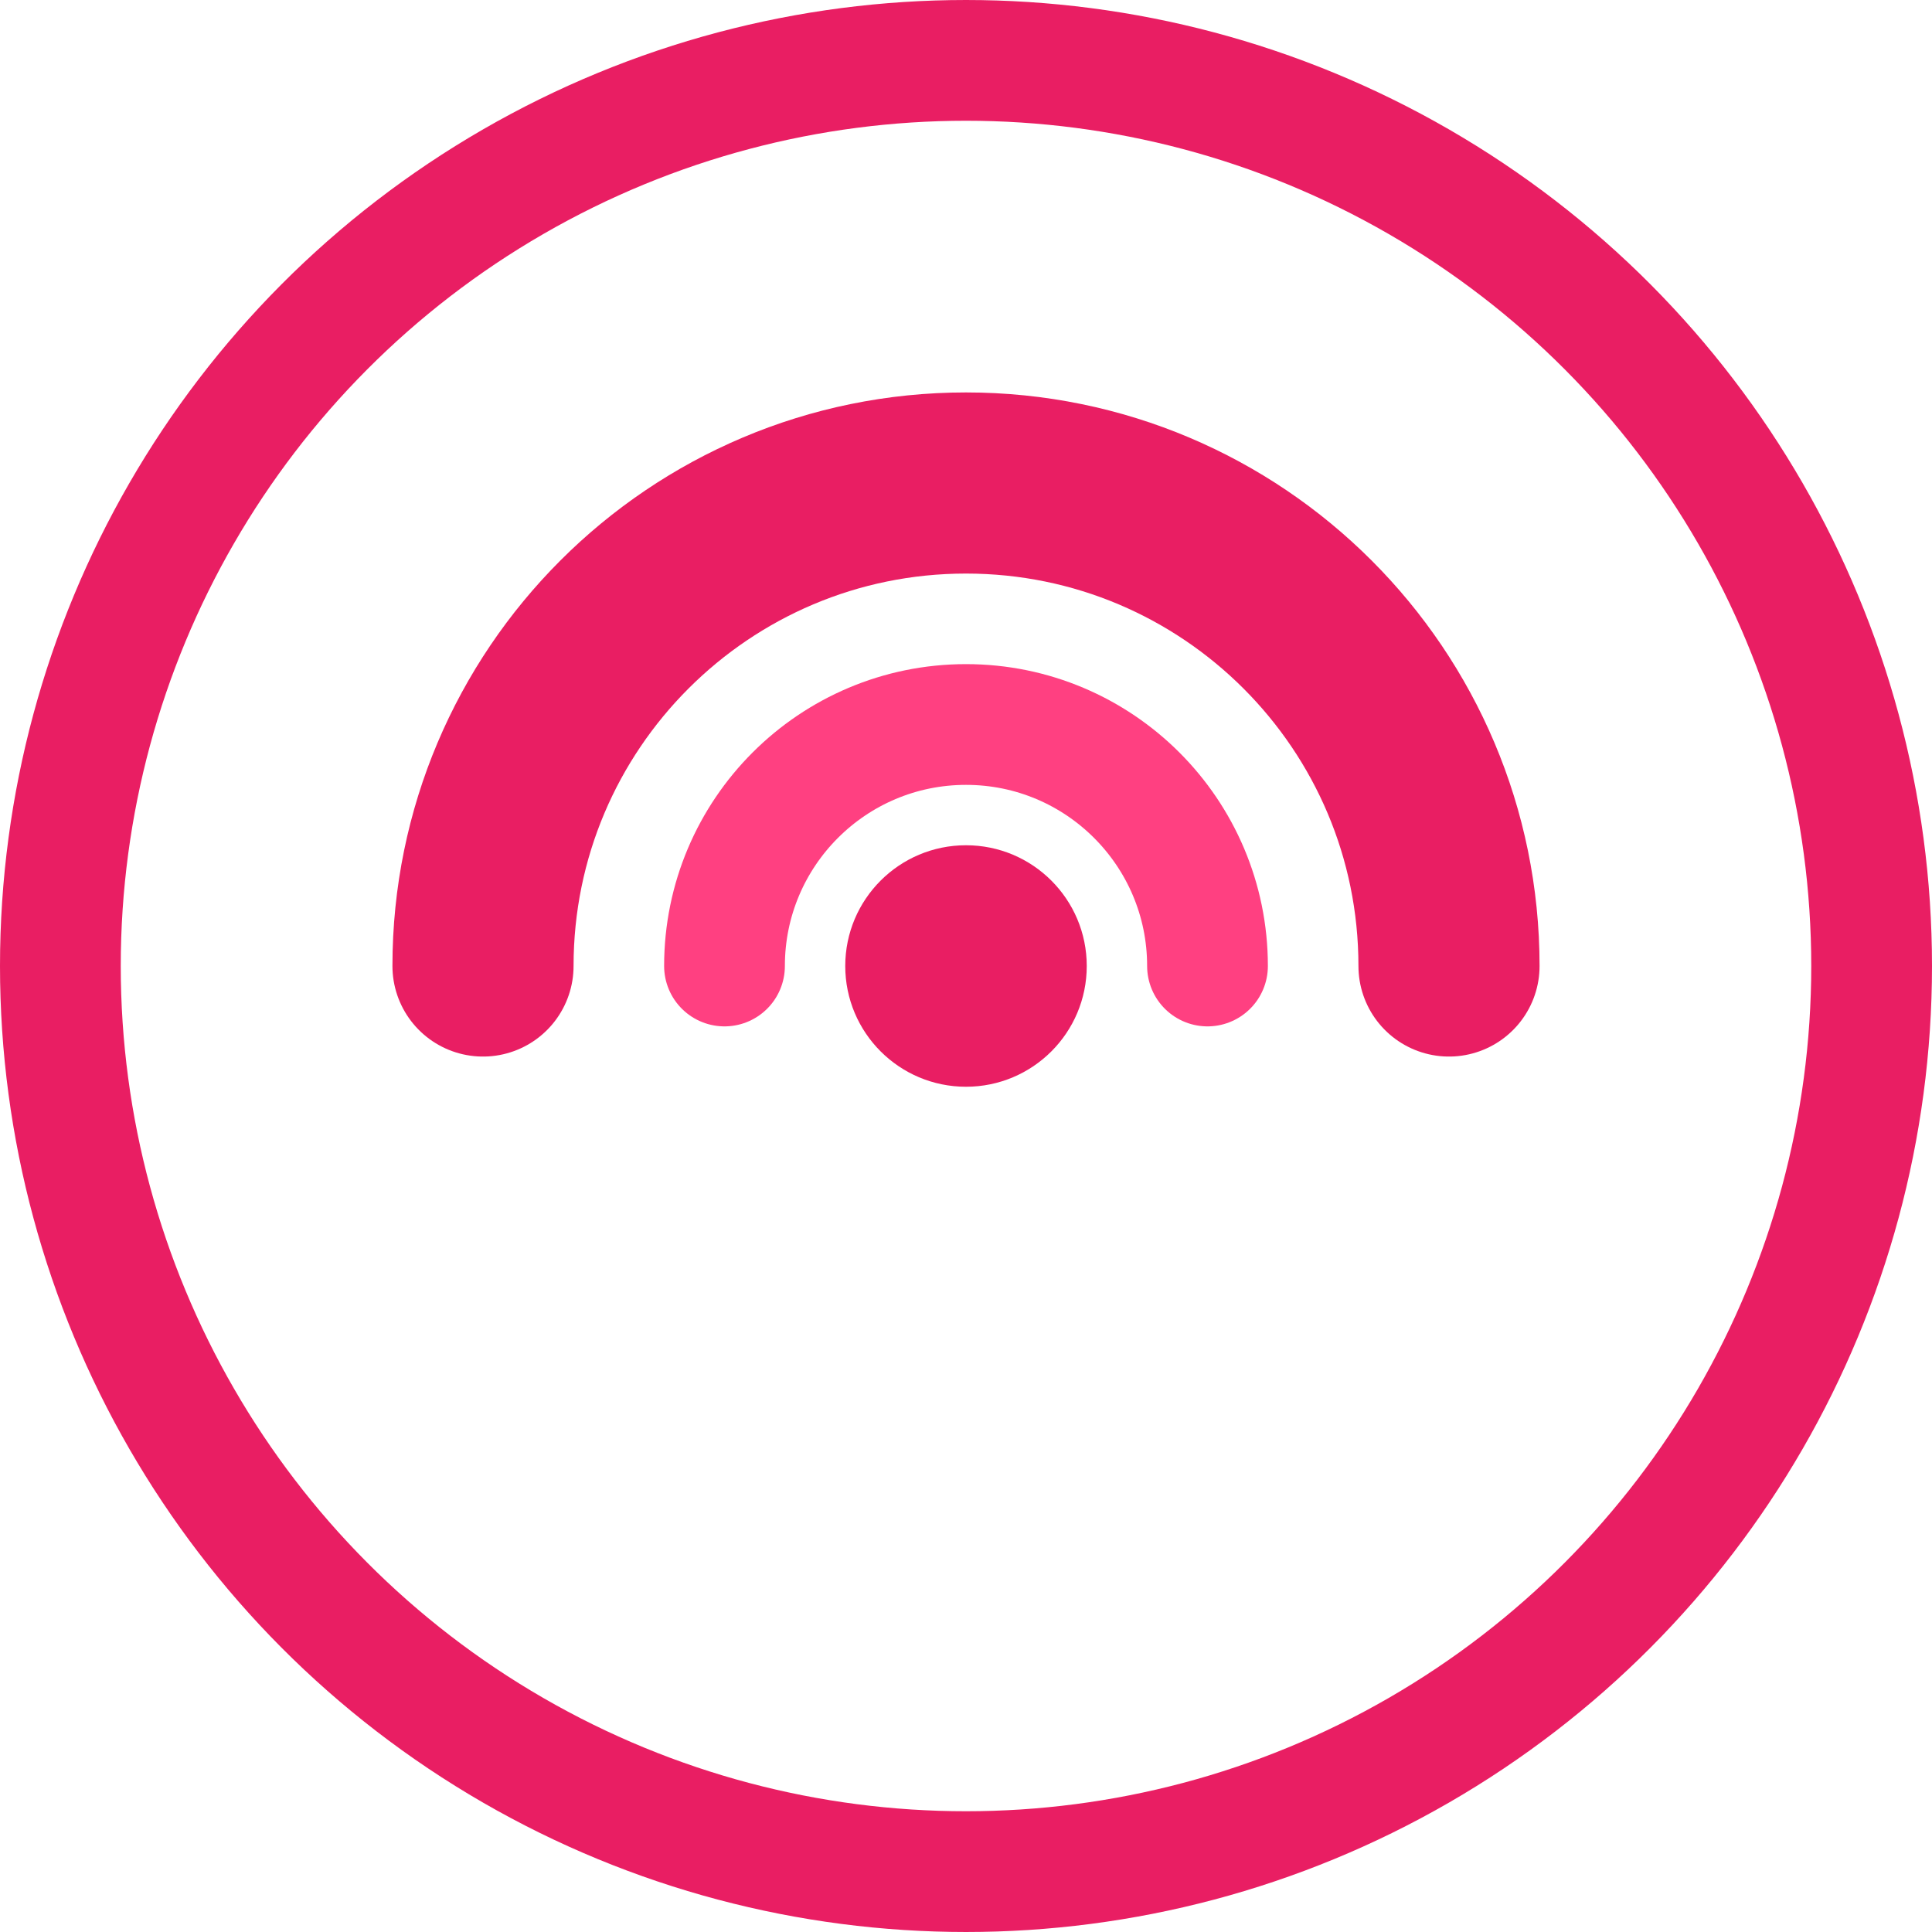 <svg width="32" height="32" viewBox="0 0 32 32" fill="none" xmlns="http://www.w3.org/2000/svg">
<circle cx="16" cy="16" r="15" stroke="#E91E63" stroke-width="2"/>
<path d="M8 16C8 11.582 11.582 8 16 8C20.418 8 24 11.582 24 16" stroke="#E91E63" stroke-width="3" stroke-linecap="round"/>
<path d="M12 16C12 13.791 13.791 12 16 12C18.209 12 20 13.791 20 16" stroke="#FF4081" stroke-width="2" stroke-linecap="round"/>
<circle cx="16" cy="16" r="2" fill="#E91E63"/>
</svg>